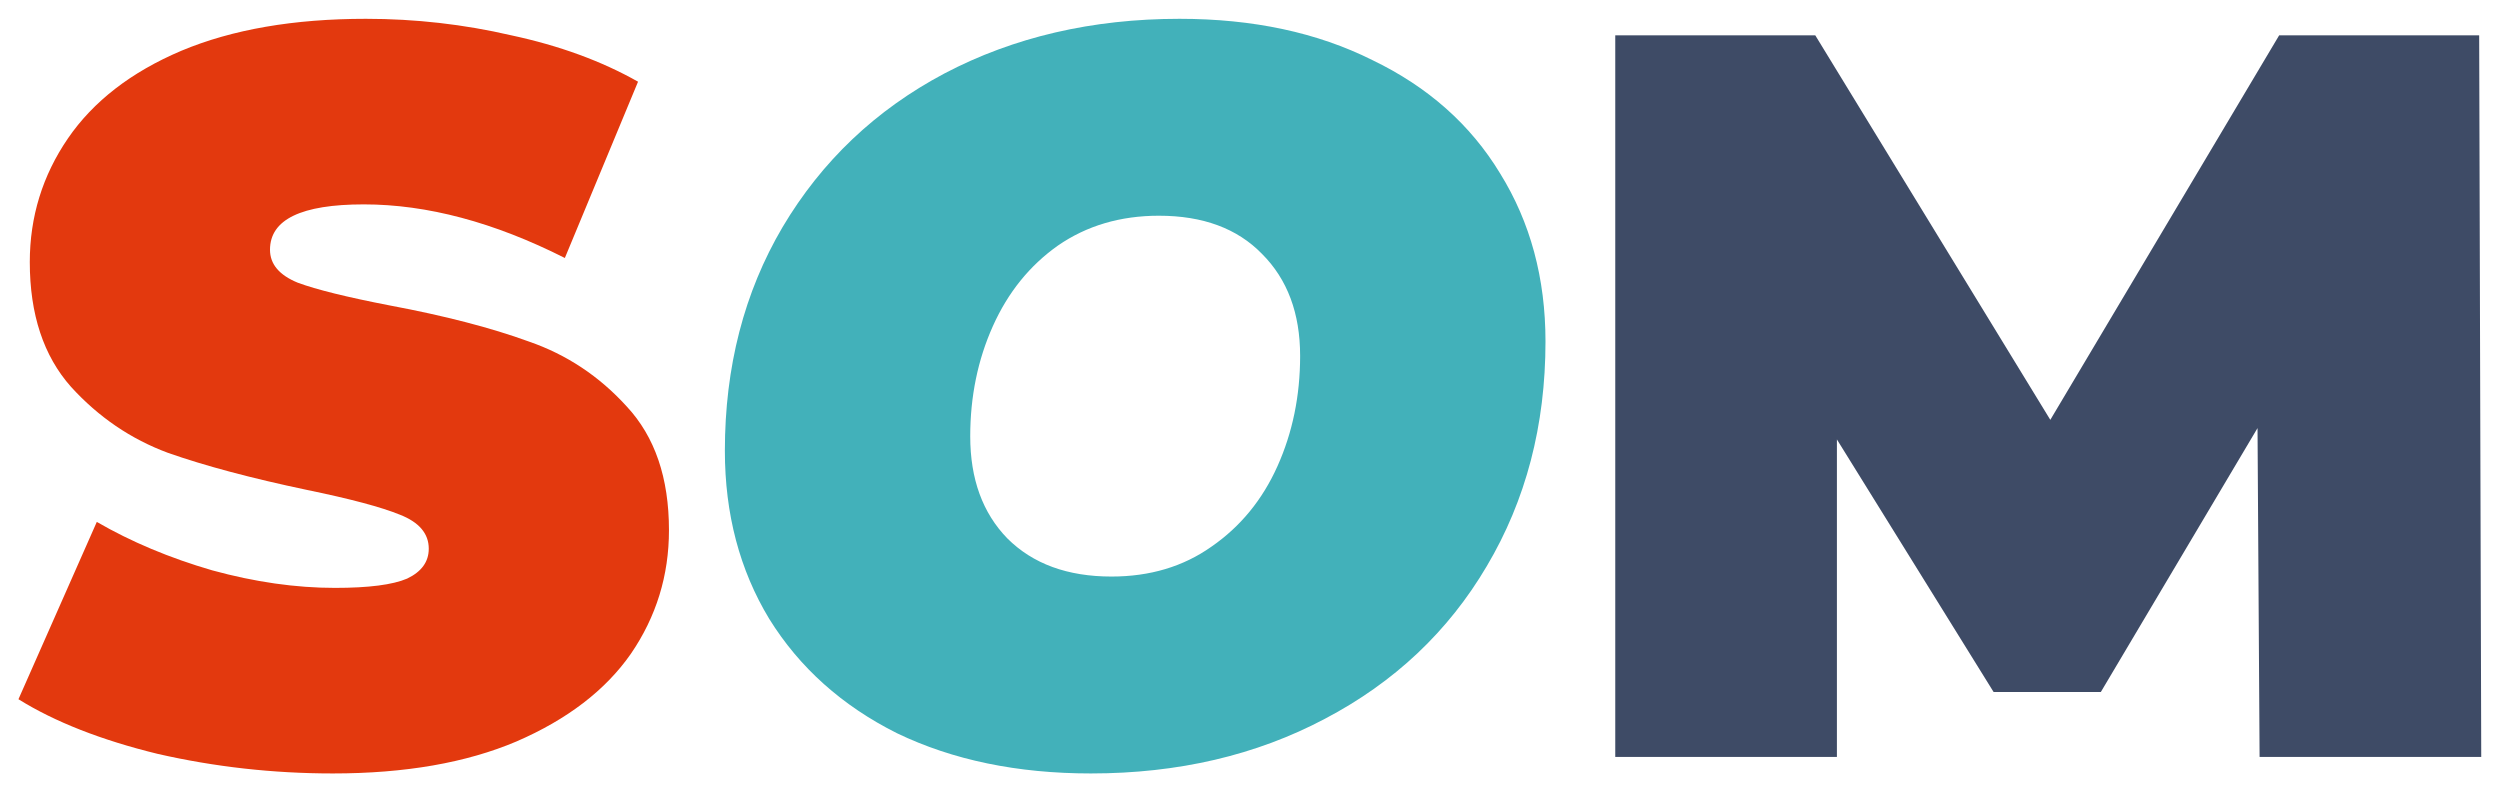 <svg width="97" height="31" viewBox="0 0 97 31" fill="none" xmlns="http://www.w3.org/2000/svg">
<path d="M12.916 30.01C10.596 30.01 8.33 29.756 6.116 29.25C3.93 28.716 2.13 28.01 0.716 27.13L3.756 20.25C5.09 21.023 6.583 21.65 8.236 22.13C9.89 22.583 11.476 22.81 12.996 22.81C14.303 22.81 15.236 22.69 15.796 22.45C16.356 22.183 16.636 21.796 16.636 21.29C16.636 20.703 16.263 20.263 15.516 19.97C14.796 19.676 13.596 19.356 11.916 19.01C9.756 18.556 7.956 18.076 6.516 17.57C5.076 17.036 3.823 16.183 2.756 15.01C1.69 13.81 1.156 12.196 1.156 10.17C1.156 8.41 1.65 6.81 2.636 5.37C3.623 3.93 5.09 2.796 7.036 1.97C9.01 1.143 11.396 0.73 14.196 0.73C16.116 0.73 17.996 0.943 19.836 1.37C21.703 1.77 23.343 2.37 24.756 3.17L21.916 10.01C19.17 8.623 16.57 7.93 14.116 7.93C11.69 7.93 10.476 8.516 10.476 9.69C10.476 10.25 10.836 10.676 11.556 10.97C12.276 11.236 13.463 11.53 15.116 11.85C17.25 12.25 19.05 12.716 20.516 13.25C21.983 13.756 23.25 14.596 24.316 15.77C25.41 16.943 25.956 18.543 25.956 20.57C25.956 22.33 25.463 23.93 24.476 25.37C23.49 26.783 22.01 27.916 20.036 28.77C18.09 29.596 15.716 30.01 12.916 30.01Z" fill="#E3390E"/>
<path d="M42.325 30.01C39.472 30.01 36.965 29.49 34.805 28.45C32.672 27.383 31.019 25.903 29.845 24.01C28.699 22.116 28.125 19.943 28.125 17.49C28.125 14.236 28.872 11.343 30.365 8.81C31.885 6.25 33.979 4.263 36.645 2.85C39.339 1.436 42.379 0.73 45.765 0.73C48.619 0.73 51.112 1.263 53.245 2.33C55.405 3.37 57.059 4.836 58.205 6.73C59.379 8.623 59.965 10.796 59.965 13.25C59.965 16.503 59.205 19.41 57.685 21.97C56.192 24.503 54.099 26.476 51.405 27.89C48.739 29.303 45.712 30.01 42.325 30.01ZM43.125 22.37C44.619 22.37 45.912 21.983 47.005 21.21C48.125 20.436 48.979 19.396 49.565 18.09C50.152 16.783 50.445 15.356 50.445 13.81C50.445 12.156 49.952 10.836 48.965 9.85C48.005 8.863 46.672 8.37 44.965 8.37C43.472 8.37 42.165 8.756 41.045 9.53C39.952 10.303 39.112 11.343 38.525 12.65C37.939 13.956 37.645 15.383 37.645 16.93C37.645 18.583 38.125 19.903 39.085 20.89C40.072 21.876 41.419 22.37 43.125 22.37Z" fill="#42B1BA"/>
<path d="M87.672 29.37L87.592 16.61L81.512 26.85H77.352L71.272 17.05V29.37H62.672V1.37H70.432L79.552 16.29L88.432 1.37H96.192L96.272 29.37H87.672Z" fill="#3E4B66"/>
</svg>
